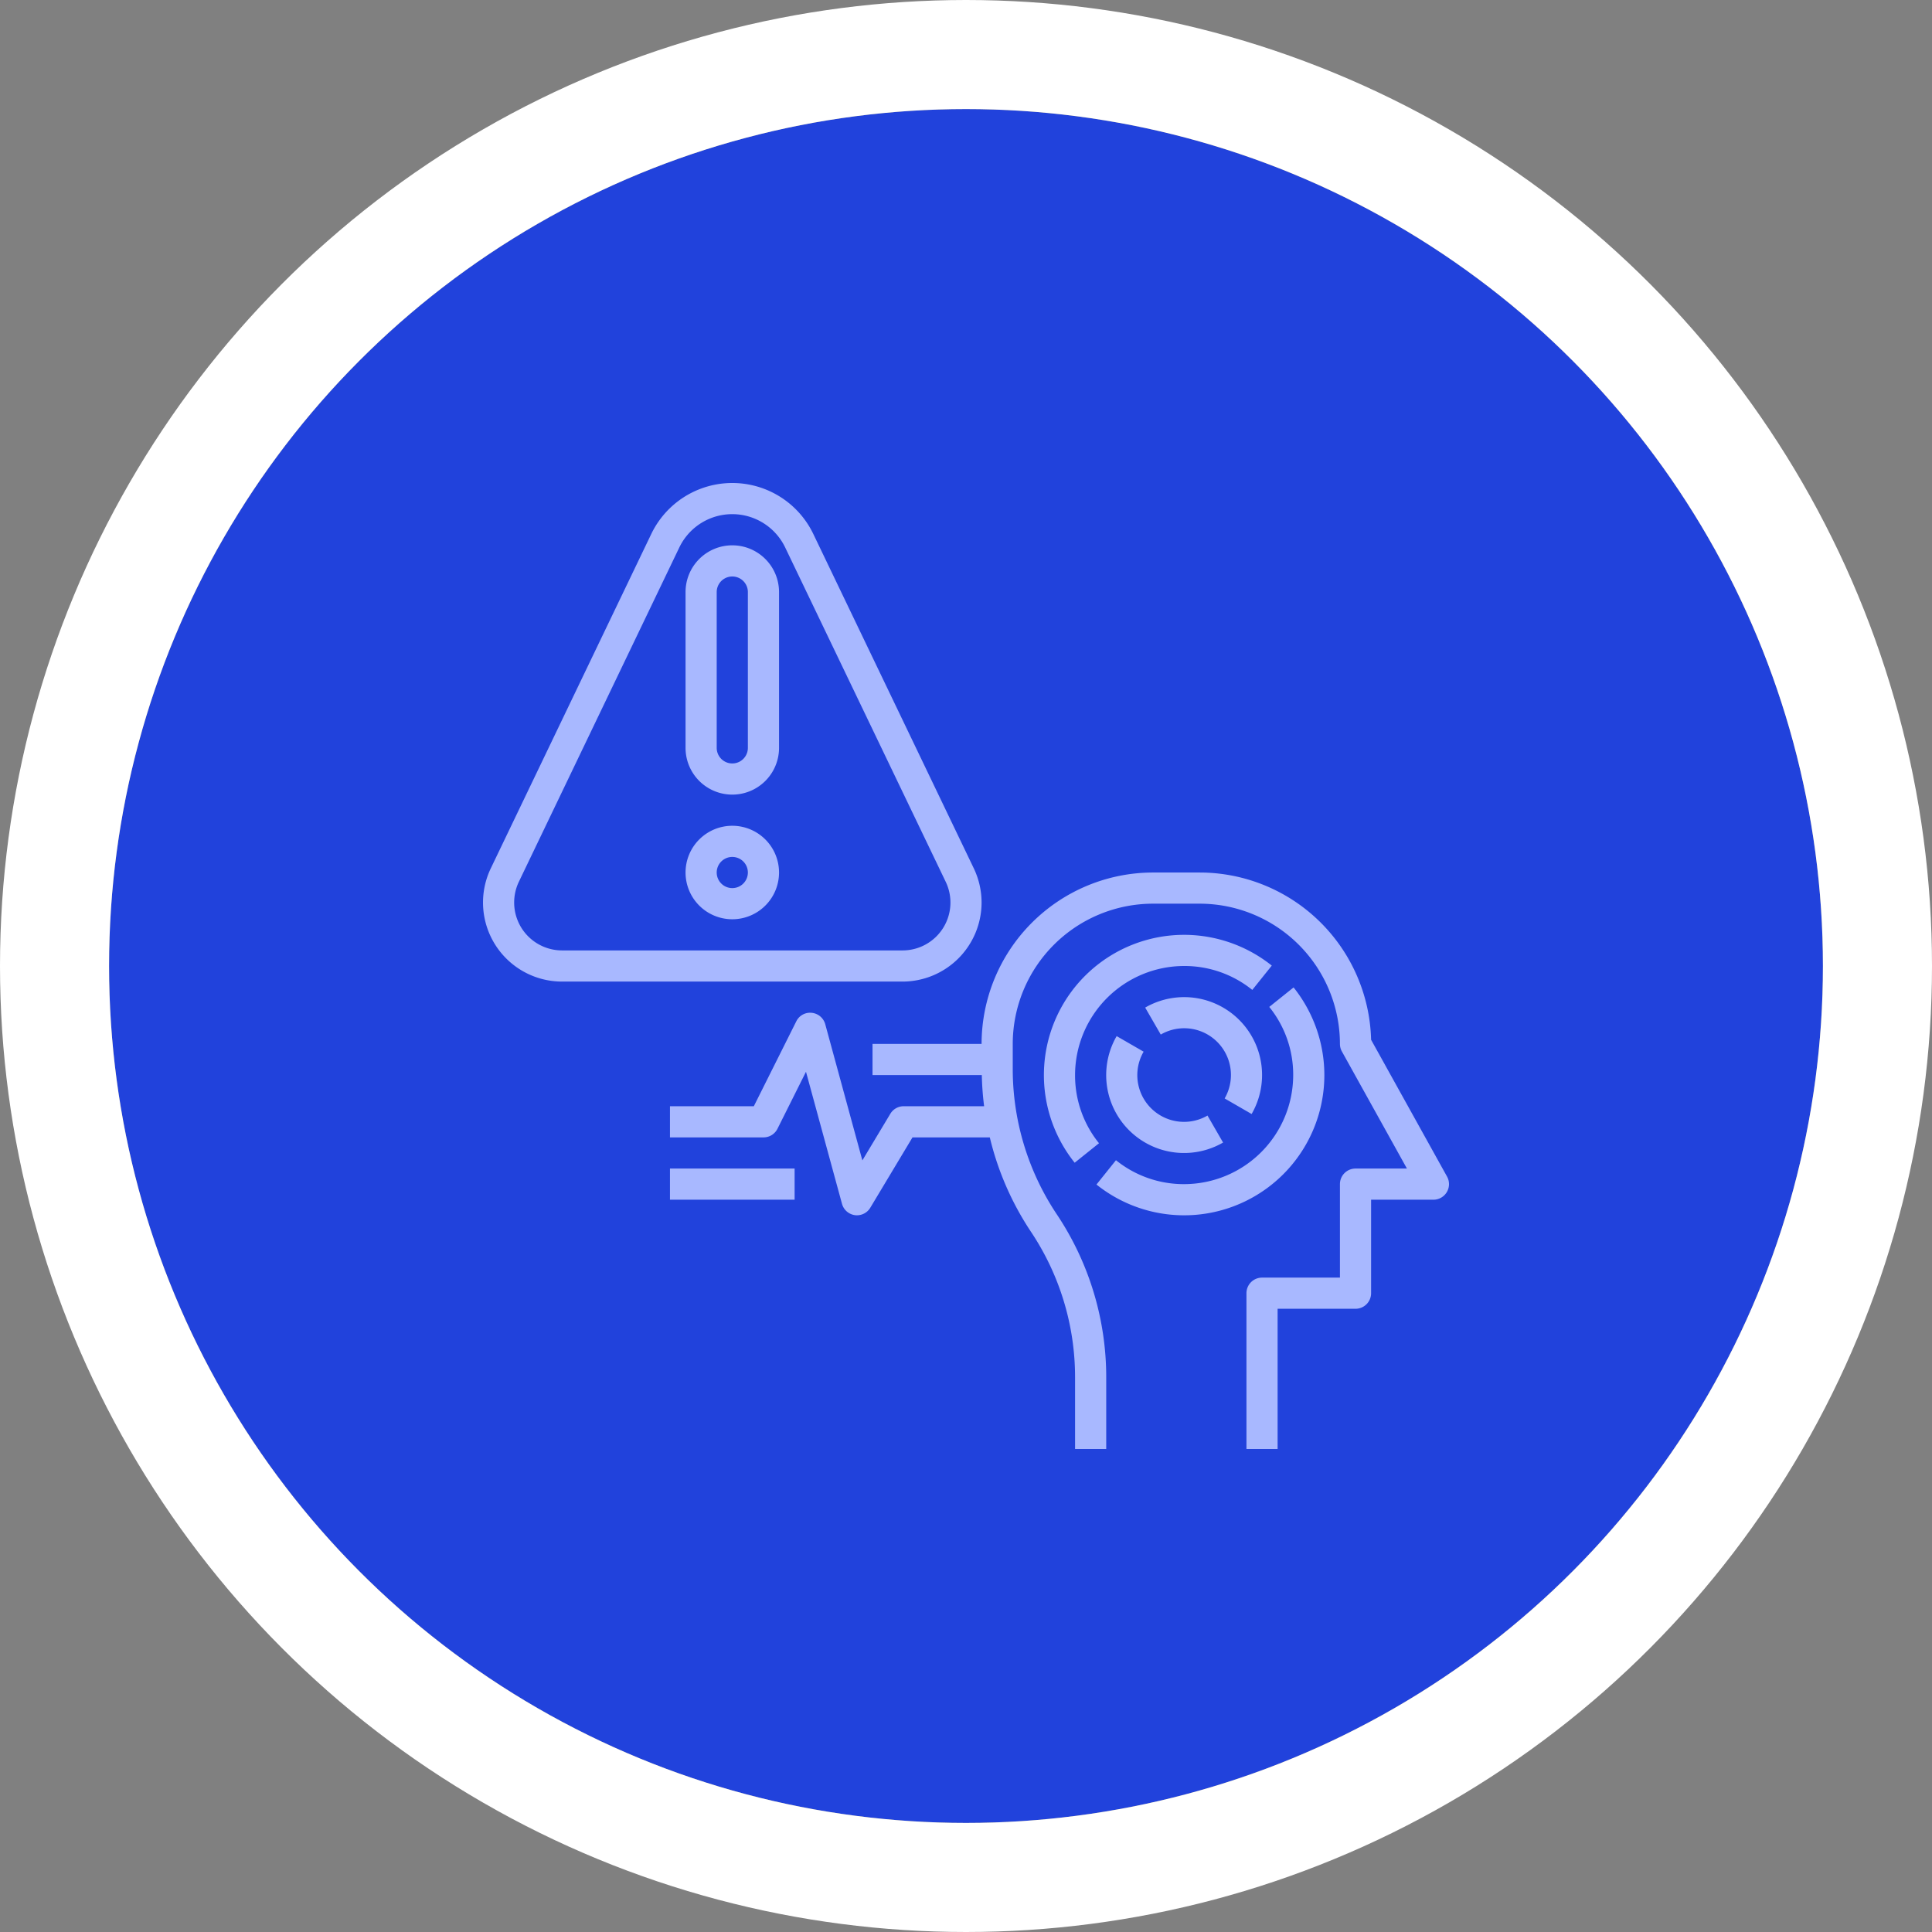 <svg xmlns="http://www.w3.org/2000/svg" width="124" height="124" viewBox="0 0 124 124">
  <rect x="0" y="0" width="124" height="124" fill="#808080" stroke="none"/>
  <g id="img5" transform="translate(-1234.5 -458)">
    <g id="Ellipse_12108" data-name="Ellipse 12108" transform="translate(1241.5 465)" fill="#2142dc" stroke="#fff" stroke-width="7">
      <circle cx="55" cy="55" r="55" stroke="none"/>
      <circle cx="55" cy="55" r="58.5" fill="none"/>
    </g>
    <g id="Group_1181762" data-name="Group 1181762" transform="translate(1264.5 488)">
      <path id="Path_989695" data-name="Path 989695" d="M33,27.927a5.1,5.1,0,0,0-.5-2.195L22.2,4.272a5.768,5.768,0,0,0-10.4,0L1.5,25.732A5.074,5.074,0,0,0,6.073,33H27.927A5.079,5.079,0,0,0,33,27.927Zm-30,0a3.1,3.1,0,0,1,.3-1.33L13.6,5.137a3.768,3.768,0,0,1,6.794,0L30.7,26.6a3.073,3.073,0,0,1-2.77,4.4H6.073A3.076,3.076,0,0,1,3,27.927Z" fill="#a8b8ff"/>
      <path id="Path_989696" data-name="Path 989696" d="M62.874,45.514,58,36.735A11.013,11.013,0,0,0,47,26H44A11.013,11.013,0,0,0,33,37H26v2h7.015a19,19,0,0,0,.148,2H28a1,1,0,0,0-.857.485l-1.794,2.991-2.383-8.739a1,1,0,0,0-.866-.732.986.986,0,0,0-.993.548L18.382,41H13v2h6a1,1,0,0,0,.9-.553l1.83-3.659,2.311,8.475a1,1,0,0,0,.828.728A1.035,1.035,0,0,0,25,48a1,1,0,0,0,.857-.485L28.566,43h4.962a18.823,18.823,0,0,0,2.64,6.055A16.805,16.805,0,0,1,39,58.408V63h2V58.408a18.808,18.808,0,0,0-3.168-10.463A16.805,16.805,0,0,1,35,38.592V37a9.011,9.011,0,0,1,9-9h3a9.011,9.011,0,0,1,9,9,1,1,0,0,0,.126.486L60.3,45H57a1,1,0,0,0-1,1v6H51a1,1,0,0,0-1,1V63h2V54h5a1,1,0,0,0,1-1V47h4a1,1,0,0,0,.874-1.486Z" fill="#a8b8ff"/>
      <path id="Path_989697" data-name="Path 989697" d="M55,39a9.017,9.017,0,0,0-1.975-5.625l-1.561,1.251A6.917,6.917,0,0,1,53,39a7.008,7.008,0,0,1-7,7,6.926,6.926,0,0,1-4.375-1.535l-1.251,1.561A9,9,0,0,0,55,39Z" fill="#a8b8ff"/>
      <path id="Path_989698" data-name="Path 989698" d="M46,30a9,9,0,0,0-7.025,14.626l1.561-1.251A6.92,6.92,0,0,1,39,39a7.008,7.008,0,0,1,7-7,6.924,6.924,0,0,1,4.375,1.535l1.251-1.561A9.025,9.025,0,0,0,46,30Z" fill="#a8b8ff"/>
      <path id="Path_989699" data-name="Path 989699" d="M50.331,41.5A5,5,0,0,0,43.5,34.669l1,1.731a3,3,0,0,1,4.1,4.1Z" fill="#a8b8ff"/>
      <path id="Path_989700" data-name="Path 989700" d="M41.669,36.5A5,5,0,0,0,48.5,43.331l-1-1.732a3,3,0,0,1-4.1-4.1Z" fill="#a8b8ff"/>
      <path id="Path_989701" data-name="Path 989701" d="M13,45h8v2H13Z" fill="#a8b8ff"/>
      <path id="Path_989702" data-name="Path 989702" d="M17,23a3,3,0,1,0,3,3A3,3,0,0,0,17,23Zm0,4a1,1,0,1,1,1-1A1,1,0,0,1,17,27Z" fill="#a8b8ff"/>
      <path id="Path_989703" data-name="Path 989703" d="M17,5a3,3,0,0,0-3,3V18a3,3,0,0,0,6,0V8A3,3,0,0,0,17,5Zm1,13a1,1,0,0,1-2,0V8a1,1,0,0,1,2,0Z" fill="#a8b8ff"/>
    </g>
  </g>
</svg>
